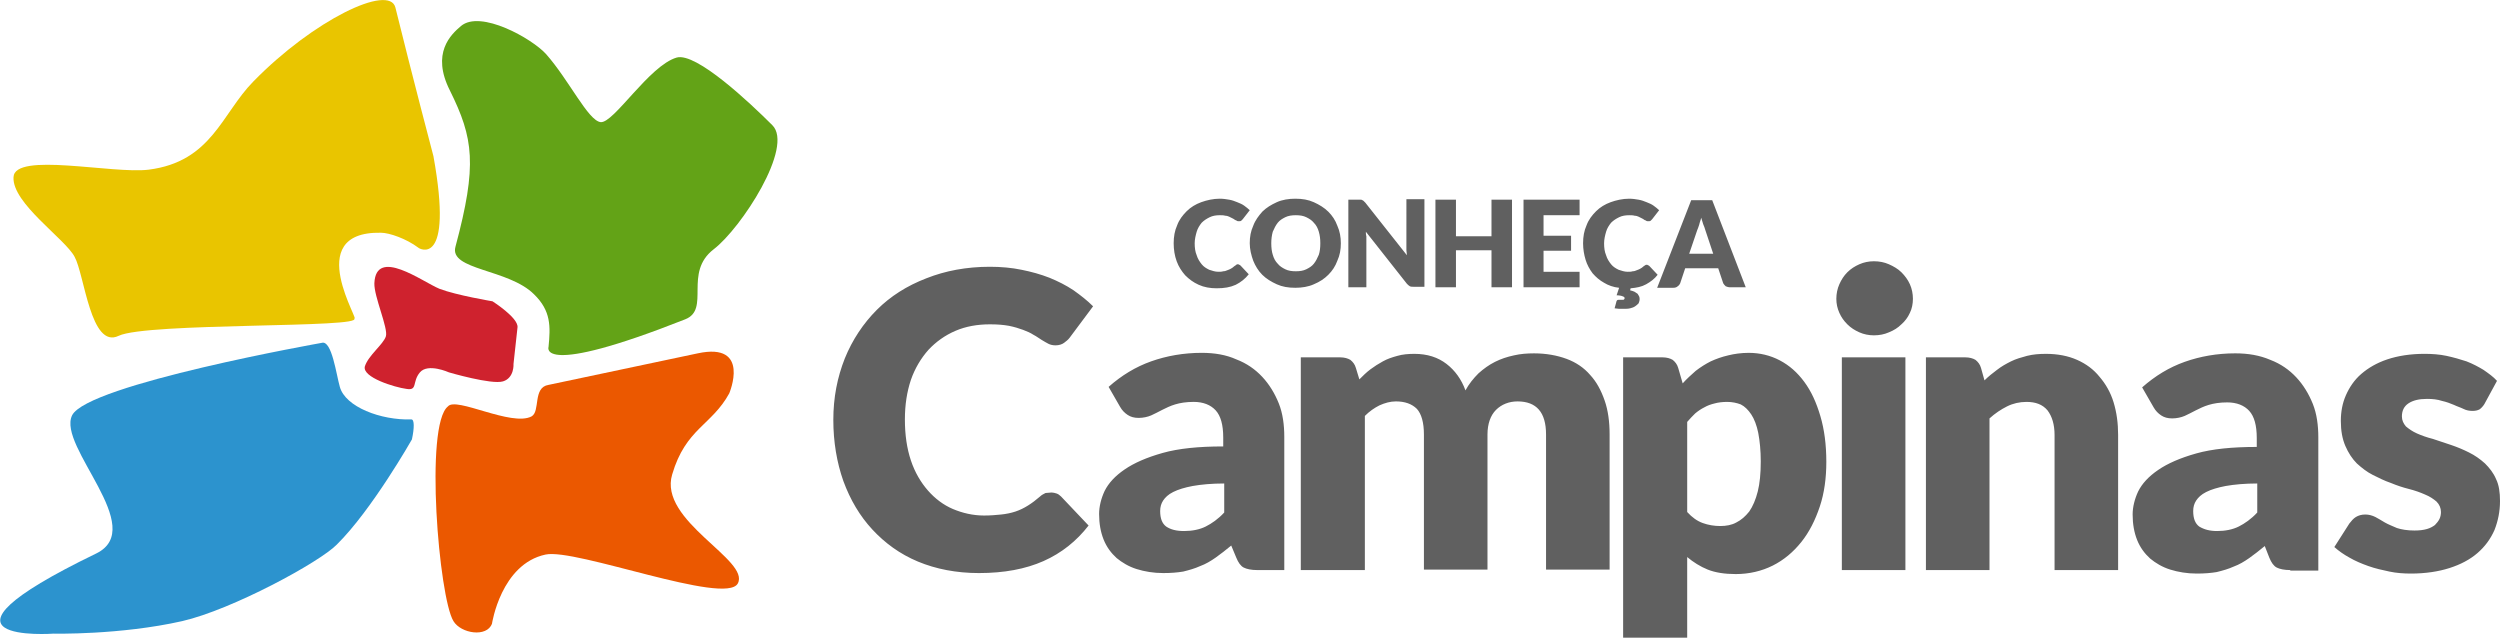 <svg id="Camada_1" xmlns="http://www.w3.org/2000/svg" viewBox="0 0 499.5 127.4"><style>.st0{fill:#2C93CE;} .st1{fill:#EB5800;} .st2{fill:#63A317;} .st3{fill:#E9C500;} .st4{fill:#CF222E;} .st5{fill:#606060;}</style><path class="st0" d="M64.3 68.5S17.4 76.8 14.4 83c-3 6.2 15.3 22.5 4.8 27.6-37.4 18.1-8.5 16-8.5 16s13.3.3 25.7-2.5c10-2.3 27.5-11.8 30.9-15.3 7-6.9 15-21 15-21 .5-2.3.5-4-.1-4-6.1.2-13.2-2.5-14.3-6.5-.7-2.4-1.6-9.4-3.6-8.8"/><path class="st1" d="M89.5 81.2c-4.7 3.7-1.8 38.2 1.1 42.9 1.5 2.5 6.7 3.3 7.7.5 0 0 1.8-11.9 10.7-13.8 6-1.3 35.9 10.2 38.4 5.8 2.6-4.7-15.9-12.5-13.1-21.8 2.7-9.2 7.9-9.8 11.4-16.2 0 0 4.4-10.3-6.3-8-6.6 1.4-29.8 6.3-29.8 6.3-3.2.5-1.6 5.3-3.4 6.3-4 2.1-15.1-4-16.7-2"/><path class="st2" d="M109.6 69.3s-2.3 6.2 27.3-5.5c5.1-2-.4-9.3 5.7-14 5.5-4.2 16.1-20.5 11.7-24.8-4.4-4.4-15.2-14.6-19.1-13.5-5.5 1.6-12.6 13.2-15.2 12.9-2.5-.3-6.3-8.4-10.9-13.6-2.8-3.1-13.1-8.9-17-5.6-2 1.7-6 5.4-2.2 12.9 4.7 9.5 5.5 14.8 1.1 31.2-1.3 4.7 10.6 4.4 15.7 9.5 3.4 3.3 3.3 6.4 2.9 10.5"/><path class="st3" d="M86.6 31.2S82.3 14.9 79 1.5C77.8-3.3 62.6 4 50.6 16.3c-6.3 6.4-8.3 16-20.9 17.6-7.2.9-26.8-3.6-27 1.5-.3 5.2 10.3 12.3 12.2 15.9 2 3.6 3.2 18.5 8.8 15.8 5.6-2.7 49.6-1.5 47-3.5C72.5 65 60 46.2 76.1 46.5c1.7 0 5.1 1.2 7.5 3 0 .1 7.1 4.4 3-18.3"/><path class="st4" d="M87.8 57.7c3.4 1.3 10.6 2.5 10.6 2.5s5.2 3.3 5 5.2c-.2 2-.8 7.3-.8 7.3s.2 2.8-2.1 3.5c-2.3.7-10.8-1.8-10.8-1.8s-4.2-1.9-5.8 0c-1.6 1.9-.4 3.7-2.7 3.3-2.3-.3-8.9-2.3-8.3-4.5.7-2.2 3.7-4.4 4.2-6 .5-1.6-2.4-8-2.3-10.6.3-7.3 9.6-.3 13 1.1"/><path class="st5" d="M210.1 98.4c.3 0 .7.1 1 .2.3.1.6.3.9.6l5.5 5.8c-2.4 3.1-5.4 5.5-9 7.1-3.6 1.6-7.9 2.4-12.9 2.4-4.5 0-8.6-.8-12.2-2.3-3.6-1.5-6.6-3.7-9.1-6.4s-4.4-5.9-5.8-9.7c-1.3-3.7-2-7.8-2-12.2 0-4.5.8-8.5 2.3-12.3 1.5-3.7 3.7-7 6.4-9.7 2.7-2.7 6-4.8 9.9-6.3 3.8-1.5 8-2.3 12.7-2.3 2.2 0 4.4.2 6.3.6 2 .4 3.8.9 5.6 1.6 1.7.7 3.3 1.5 4.8 2.5 1.4 1 2.7 2 3.9 3.2l-4.7 6.3c-.3.4-.7.7-1.1 1-.4.3-1 .5-1.7.5-.5 0-1-.1-1.4-.3-.4-.2-.9-.5-1.4-.8-.5-.3-1-.7-1.6-1-.6-.4-1.3-.7-2.1-1-.8-.3-1.8-.6-2.8-.8-1.1-.2-2.3-.3-3.8-.3-2.5 0-4.8.4-6.9 1.3-2.1.9-3.9 2.2-5.4 3.8-1.5 1.7-2.7 3.7-3.5 6-.8 2.4-1.2 5-1.2 7.9 0 3.1.4 5.8 1.2 8.2.8 2.4 2 4.4 3.4 6 1.4 1.6 3.1 2.9 5 3.7 1.9.8 4 1.3 6.2 1.3 1.3 0 2.4-.1 3.4-.2s2-.3 2.9-.6c.9-.3 1.7-.7 2.5-1.2s1.6-1.1 2.4-1.8c.3-.3.7-.5 1.1-.7.4 0 .8-.1 1.2-.1M251.2 113.9c-1.2 0-2.1-.2-2.7-.5-.6-.3-1.1-1-1.5-2l-1-2.4c-1.1.9-2.1 1.7-3.1 2.4s-2 1.3-3.1 1.7c-1.1.5-2.2.8-3.4 1.1-1.2.2-2.5.3-4 .3-1.9 0-3.7-.3-5.3-.8-1.6-.5-2.9-1.3-4-2.2-1.1-1-2-2.2-2.6-3.7-.6-1.5-.9-3.2-.9-5.1 0-1.5.4-3.1 1.1-4.6.8-1.6 2.1-3 4-4.3 1.9-1.3 4.4-2.4 7.6-3.3 3.2-.9 7.2-1.3 12.1-1.3v-1.8c0-2.5-.5-4.3-1.5-5.4-1-1.1-2.5-1.7-4.4-1.7-1.5 0-2.7.2-3.7.5s-1.8.7-2.6 1.1c-.8.4-1.5.8-2.2 1.1-.7.3-1.6.5-2.5.5-.9 0-1.6-.2-2.2-.6-.6-.4-1.1-.9-1.5-1.6l-2.3-4c2.6-2.3 5.4-4 8.5-5.1 3.1-1.1 6.5-1.7 10.1-1.7 2.6 0 4.9.4 6.9 1.3 2.1.8 3.8 2 5.2 3.5 1.4 1.5 2.5 3.3 3.3 5.3.8 2 1.1 4.3 1.1 6.7v26.6h-5.4zm-14.6-7.8c1.6 0 3.1-.3 4.3-.9 1.2-.6 2.5-1.5 3.7-2.8v-5.8c-2.5 0-4.6.2-6.3.5-1.6.3-2.9.7-3.9 1.2s-1.6 1.1-2 1.7c-.4.6-.6 1.3-.6 2.1 0 1.5.4 2.5 1.2 3.1.9.6 2 .9 3.6.9M259.9 113.9V71.4h7.9c.8 0 1.5.2 2 .5.5.4.9.9 1.1 1.6l.7 2.3c.7-.7 1.4-1.4 2.2-2 .8-.6 1.6-1.1 2.5-1.6.9-.5 1.8-.8 2.9-1.1 1-.3 2.2-.4 3.4-.4 2.6 0 4.7.7 6.4 2 1.7 1.3 3 3.1 3.8 5.3.7-1.3 1.6-2.4 2.6-3.4 1-.9 2.1-1.7 3.3-2.3 1.2-.6 2.4-1 3.8-1.3 1.3-.3 2.6-.4 4-.4 2.4 0 4.6.4 6.5 1.1 1.9.7 3.5 1.8 4.7 3.2 1.3 1.4 2.2 3.1 2.9 5.1.7 2 1 4.3 1 6.8v27h-12.7v-27c0-4.4-1.9-6.6-5.7-6.6-1.7 0-3.2.6-4.3 1.7-1.1 1.1-1.7 2.8-1.7 4.9v27h-12.7v-27c0-2.4-.5-4.1-1.4-5.1-1-1-2.4-1.5-4.2-1.5-1.1 0-2.2.3-3.3.8-1 .5-2 1.2-2.9 2.1v30.8h-12.8zM324.3 127.4v-56h7.9c.8 0 1.5.2 2 .5.5.4.9.9 1.1 1.6l.9 3.1c.8-.9 1.7-1.7 2.6-2.5.9-.7 2-1.4 3-1.9 1.1-.5 2.2-.9 3.5-1.2 1.2-.3 2.6-.5 4.1-.5 2.2 0 4.3.5 6.2 1.5 1.9 1 3.5 2.4 4.9 4.3 1.4 1.9 2.4 4.1 3.2 6.8.8 2.7 1.2 5.7 1.2 9.2 0 3.2-.4 6.2-1.3 8.9s-2.1 5.1-3.7 7.1-3.5 3.6-5.7 4.7-4.7 1.7-7.4 1.7c-2.2 0-4.1-.3-5.6-.9-1.5-.6-2.9-1.5-4.1-2.5v16.3h-12.8zm20.8-47.1c-.9 0-1.8.1-2.5.3-.8.2-1.4.4-2.1.8-.6.3-1.2.7-1.8 1.2-.5.5-1.1 1.1-1.6 1.7v18c1 1.1 2 1.8 3.1 2.2 1.1.4 2.3.6 3.5.6 1.2 0 2.3-.2 3.2-.7 1-.5 1.8-1.2 2.6-2.2.7-1 1.3-2.4 1.7-4 .4-1.6.6-3.6.6-6 0-2.2-.2-4.1-.5-5.7-.3-1.5-.8-2.8-1.4-3.7-.6-.9-1.3-1.6-2.1-2-.8-.3-1.7-.5-2.7-.5M382.2 59.7c0 1-.2 2-.6 2.8-.4.9-1 1.7-1.7 2.3-.7.7-1.5 1.2-2.5 1.6-.9.4-1.9.6-3 .6-1 0-2-.2-2.9-.6-.9-.4-1.7-.9-2.4-1.6-.7-.7-1.2-1.4-1.6-2.3-.4-.9-.6-1.8-.6-2.8 0-1 .2-2 .6-2.9.4-.9.9-1.7 1.6-2.4.7-.7 1.5-1.2 2.4-1.6.9-.4 1.9-.6 2.9-.6 1.1 0 2.1.2 3 .6.9.4 1.8.9 2.5 1.6.7.7 1.3 1.5 1.7 2.4.4.9.6 1.9.6 2.9m-1.5 54.2H368V71.4h12.7v42.5zM384.8 113.9V71.4h7.9c.8 0 1.5.2 2 .5.5.4.9.9 1.1 1.6l.7 2.5c.8-.8 1.7-1.5 2.5-2.1.9-.7 1.8-1.2 2.8-1.7 1-.5 2.1-.8 3.2-1.1 1.2-.3 2.4-.4 3.8-.4 2.3 0 4.4.4 6.2 1.2 1.8.8 3.3 1.9 4.5 3.4 1.2 1.4 2.2 3.1 2.8 5.1.6 2 .9 4.1.9 6.5v27h-12.7v-27c0-2.1-.5-3.7-1.4-4.9-1-1.2-2.4-1.7-4.2-1.7-1.4 0-2.7.3-3.9.9-1.2.6-2.4 1.4-3.5 2.4v30.3h-12.7zM457.6 113.9c-1.2 0-2.1-.2-2.7-.5-.6-.3-1.1-1-1.5-2l-.9-2.3c-1.1.9-2.1 1.7-3.1 2.4s-2 1.3-3.1 1.7c-1.1.5-2.2.8-3.4 1.1-1.2.2-2.5.3-4 .3-1.9 0-3.7-.3-5.3-.8-1.6-.5-2.9-1.3-4-2.2-1.1-1-2-2.2-2.6-3.7-.6-1.5-.9-3.2-.9-5.1 0-1.5.4-3.1 1.1-4.6.8-1.6 2.1-3 4-4.3 1.9-1.3 4.4-2.4 7.6-3.3 3.2-.9 7.2-1.3 12.1-1.3v-1.8c0-2.5-.5-4.3-1.5-5.4-1-1.1-2.5-1.7-4.4-1.7-1.5 0-2.7.2-3.7.5s-1.8.7-2.6 1.1c-.8.4-1.5.8-2.2 1.1-.7.3-1.6.5-2.5.5-.9 0-1.6-.2-2.2-.6-.6-.4-1.1-.9-1.5-1.6l-2.3-4c2.6-2.3 5.4-4 8.5-5.1 3.1-1.1 6.5-1.7 10.1-1.7 2.6 0 4.9.4 7 1.3 2.1.8 3.8 2 5.2 3.5 1.4 1.5 2.5 3.3 3.3 5.3.8 2 1.1 4.3 1.1 6.7V114h-5.6zm-14.6-7.8c1.6 0 3.1-.3 4.3-.9 1.2-.6 2.5-1.5 3.7-2.8v-5.8c-2.5 0-4.6.2-6.3.5-1.6.3-2.9.7-3.9 1.2s-1.6 1.1-2 1.7c-.4.6-.6 1.3-.6 2.1 0 1.5.4 2.5 1.2 3.1 1 .6 2.1.9 3.6.9M496.4 80.7c-.3.5-.7.9-1 1.1-.4.2-.8.3-1.4.3-.6 0-1.2-.1-1.8-.4-.6-.3-1.3-.5-1.9-.8-.7-.3-1.5-.6-2.4-.8-.9-.3-1.9-.4-3-.4-1.6 0-2.8.3-3.7.9-.9.6-1.3 1.5-1.3 2.6 0 .8.3 1.4.8 2 .6.5 1.3 1 2.2 1.4.9.4 2 .8 3.2 1.1l3.6 1.2c1.2.4 2.4.9 3.6 1.5 1.2.6 2.2 1.3 3.2 2.2.9.9 1.7 1.9 2.2 3.1.6 1.2.8 2.7.8 4.4 0 2.1-.4 4-1.1 5.8-.8 1.8-1.9 3.3-3.4 4.6-1.5 1.3-3.4 2.3-5.6 3-2.2.7-4.8 1.1-7.7 1.1-1.4 0-2.9-.1-4.3-.4-1.4-.3-2.8-.6-4.2-1.1-1.4-.5-2.6-1-3.8-1.7-1.1-.6-2.1-1.3-3-2.1l3-4.7c.4-.5.8-1 1.3-1.3.5-.3 1.1-.5 1.9-.5.7 0 1.4.2 2 .5.6.3 1.2.7 1.9 1.1.7.4 1.5.7 2.4 1.1.9.3 2.1.5 3.5.5 1 0 1.8-.1 2.5-.3.7-.2 1.2-.5 1.6-.8.4-.4.7-.8.9-1.2.2-.4.3-.9.3-1.4 0-.8-.3-1.5-.9-2.1-.6-.5-1.3-1-2.3-1.4-.9-.4-2-.8-3.2-1.1-1.2-.3-2.4-.7-3.6-1.2-1.2-.4-2.4-1-3.6-1.6-1.2-.6-2.2-1.4-3.2-2.3-.9-.9-1.7-2.1-2.3-3.5-.6-1.4-.9-3-.9-5 0-1.8.3-3.5 1-5.1.7-1.6 1.7-3.1 3.1-4.3 1.4-1.2 3.1-2.2 5.2-2.9 2.1-.7 4.6-1.1 7.4-1.1 1.5 0 3 .1 4.4.4 1.4.3 2.8.7 4 1.1 1.3.5 2.4 1.1 3.4 1.7 1 .7 2 1.4 2.7 2.2l-2.5 4.6zM247.3 52.8c.1 0 .2 0 .3.1.1 0 .2.1.3.2l1.6 1.7c-.7.9-1.6 1.6-2.6 2.1-1.1.5-2.3.7-3.8.7-1.3 0-2.5-.2-3.6-.7-1.1-.5-1.9-1.1-2.7-1.9-.7-.8-1.3-1.7-1.7-2.8-.4-1.1-.6-2.3-.6-3.6 0-1.3.2-2.5.7-3.6.4-1.1 1.1-2 1.9-2.8.8-.8 1.8-1.4 2.9-1.8 1.1-.4 2.4-.7 3.7-.7.7 0 1.3.1 1.9.2.6.1 1.1.3 1.6.5s1 .4 1.4.7c.4.3.8.6 1.1.9l-1.4 1.8-.3.3c-.1.1-.3.1-.5.1-.1 0-.3 0-.4-.1-.1-.1-.3-.1-.4-.2-.1-.1-.3-.2-.5-.3l-.6-.3c-.2-.1-.5-.2-.8-.2-.3-.1-.7-.1-1.1-.1-.7 0-1.4.1-2 .4-.6.3-1.1.6-1.6 1.1-.4.5-.8 1.1-1 1.8-.2.7-.4 1.5-.4 2.3 0 .9.1 1.7.4 2.4.2.7.6 1.3 1 1.8s.9.8 1.5 1.1c.6.2 1.2.4 1.8.4.4 0 .7 0 1-.1.3 0 .6-.1.8-.2.3-.1.5-.2.7-.3.2-.1.5-.3.7-.5.1-.1.2-.1.3-.2.1-.1.2-.2.4-.2M267.9 48.6c0 1.3-.2 2.4-.7 3.5-.4 1.1-1 2-1.8 2.8-.8.8-1.7 1.4-2.9 1.9-1.1.5-2.4.7-3.7.7-1.4 0-2.6-.2-3.7-.7-1.1-.5-2.1-1.1-2.9-1.9-.8-.8-1.4-1.8-1.8-2.8-.4-1.1-.7-2.3-.7-3.5 0-1.3.2-2.4.7-3.5.4-1.1 1.1-2 1.8-2.8.8-.8 1.8-1.4 2.9-1.9 1.1-.5 2.4-.7 3.7-.7 1.4 0 2.6.2 3.7.7 1.1.5 2.1 1.1 2.9 1.9.8.8 1.4 1.7 1.8 2.8.5 1.1.7 2.3.7 3.5m-4.1 0c0-.9-.1-1.6-.3-2.3-.2-.7-.5-1.3-1-1.8-.4-.5-.9-.8-1.5-1.1-.6-.3-1.3-.4-2.1-.4s-1.5.1-2.1.4c-.6.3-1.1.6-1.5 1.1-.4.5-.7 1.1-1 1.8-.2.7-.3 1.5-.3 2.3 0 .9.1 1.7.3 2.3.2.7.5 1.3 1 1.8.4.5.9.8 1.5 1.1.6.3 1.3.4 2.1.4s1.5-.1 2.1-.4c.6-.3 1.1-.6 1.5-1.1.4-.5.7-1.1 1-1.8.2-.6.3-1.4.3-2.3M271.9 39.9c.1 0 .2 0 .3.1.1 0 .2.1.3.2l.3.3 8.3 10.5c0-.3-.1-.7-.1-1V39.8h3.6v17.5h-2.1c-.3 0-.6 0-.8-.1-.2-.1-.4-.3-.6-.5l-8.2-10.4c0 .3 0 .6.1.9V57.4h-3.6V39.9h2.5M302.1 57.4H298V50h-7.1v7.4h-4.1V39.9h4.1v7.3h7.1v-7.3h4.1zM315.6 39.9V43h-7.2v4.1h5.5v3h-5.5v4.2h7.2v3.1h-11.2V39.9zM323.4 59.9h.7c.2 0 .4 0 .4-.1.1-.1.1-.2.1-.2 0-.2-.1-.3-.4-.4-.2-.1-.7-.2-1.2-.2l.5-1.5c-1.1-.1-2.2-.5-3-1-.9-.5-1.6-1.1-2.3-1.9-.6-.8-1.1-1.7-1.4-2.7-.3-1-.5-2.1-.5-3.3 0-1.3.2-2.5.7-3.6.4-1.1 1.1-2 1.9-2.8.8-.8 1.8-1.4 2.9-1.8 1.1-.4 2.4-.7 3.7-.7.7 0 1.3.1 1.9.2.6.1 1.1.3 1.6.5s1 .4 1.4.7c.4.3.8.6 1.1.9l-1.4 1.8-.3.3c-.1.1-.3.1-.5.1-.1 0-.3 0-.4-.1-.1-.1-.3-.1-.4-.2-.1-.1-.3-.2-.5-.3l-.6-.3c-.2-.1-.5-.2-.8-.2-.3-.1-.7-.1-1.1-.1-.7 0-1.4.1-2 .4-.6.3-1.1.6-1.6 1.1-.4.5-.8 1.1-1 1.8-.2.7-.4 1.5-.4 2.3 0 .9.1 1.7.4 2.4.2.7.6 1.3 1 1.8s.9.8 1.5 1.1c.6.2 1.2.4 1.8.4.4 0 .7 0 1-.1.3 0 .6-.1.8-.2.3-.1.5-.2.7-.3.2-.1.5-.3.7-.5.1-.1.2-.1.3-.2.1-.1.2-.1.3-.1.1 0 .2 0 .3.1.1 0 .2.1.3.2l1.6 1.7c-.6.8-1.4 1.4-2.3 1.9-.9.5-1.9.7-3.1.8l-.1.4c.4.1.7.2.9.3.2.1.4.3.6.4.1.2.2.3.3.5.1.2.1.4.1.6 0 .3-.1.5-.2.8-.2.2-.4.4-.7.6-.3.2-.6.3-1 .4-.4.1-.8.1-1.3.1h-.9c-.3 0-.6-.1-.9-.1l.3-1.1c.1-.5.2-.6.5-.6M348.8 57.4h-3.1c-.4 0-.6-.1-.9-.2-.2-.2-.4-.4-.5-.6l-1-3h-6.6l-1 3c-.1.2-.2.4-.5.6-.2.2-.5.3-.9.3h-3.2l6.8-17.5h4.2l6.7 17.4zm-11.3-6.7h4.8l-1.6-4.8c-.1-.3-.2-.7-.4-1.1-.1-.4-.3-.9-.4-1.3-.1.5-.3.9-.4 1.4-.1.4-.3.8-.4 1.1l-1.6 4.7z"/></svg>